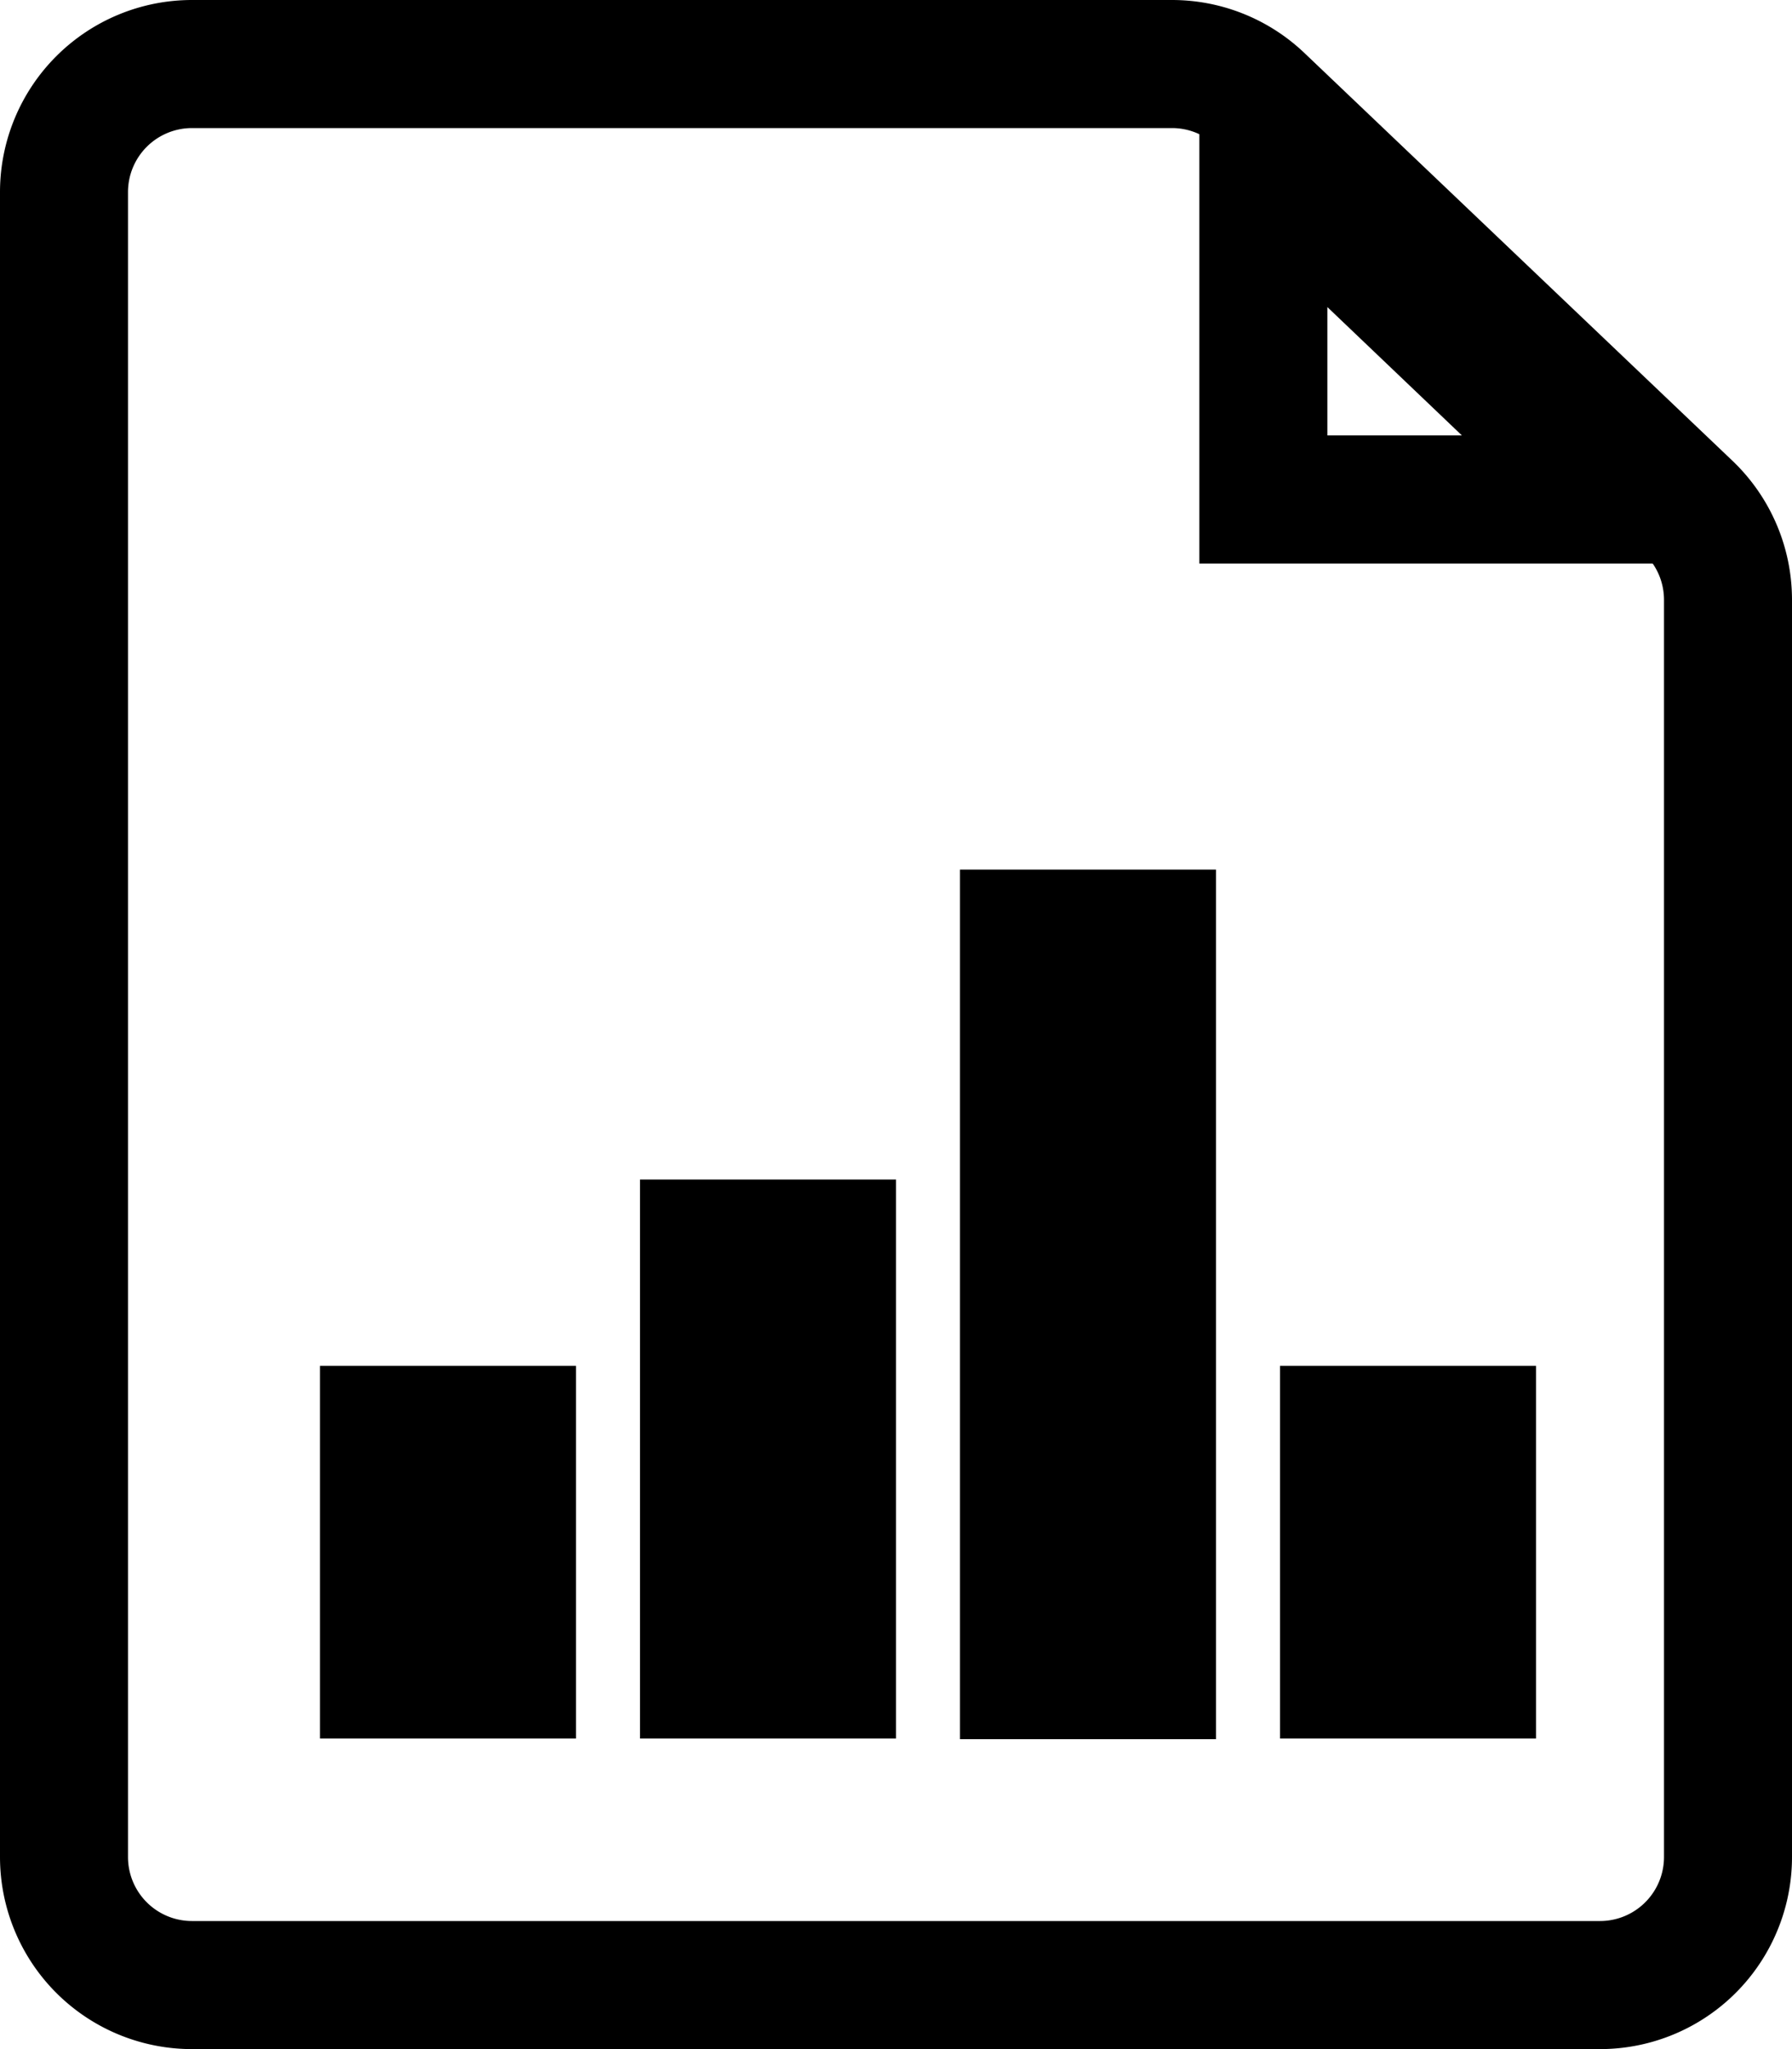 <svg xmlns="http://www.w3.org/2000/svg" viewBox="0 0 28 32"><defs><style>.cls-1{fill:none;stroke:#000;stroke-width:2px;}</style></defs><title>file-numbers</title><g id="Layer_2" data-name="Layer 2"><g id="Layer_1-2" data-name="Layer 1"><g id="Layer_2-2" data-name="Layer 2"><g id="Layer_1-2-2" data-name="Layer 1-2"><g id="IKONIT"><g id="numeerinen-vastapalaute"><path id="Rectangle-4" class="cls-1" d="M3,1A2,2,0,0,0,1,3V29a2,2,0,0,0,2,2H25a2,2,0,0,0,2-2V9.37a2,2,0,0,0-.62-1.45L19.69,1.55A2,2,0,0,0,18.31,1Z"/><path id="Rectangle" class="cls-1" d="M19.74,2.46V7.8h5.6Z"/><rect id="Rectangle-5" x="5" y="21.33" width="4" height="5.82"/><rect id="Rectangle-5-Copy" x="10" y="18.42" width="4" height="8.73"/><rect id="Rectangle-5-Copy-2" x="15" y="13.58" width="4" height="13.58"/><rect id="Rectangle-5-Copy-3" x="20" y="21.33" width="4" height="5.82"/></g></g></g></g></g></g></svg>